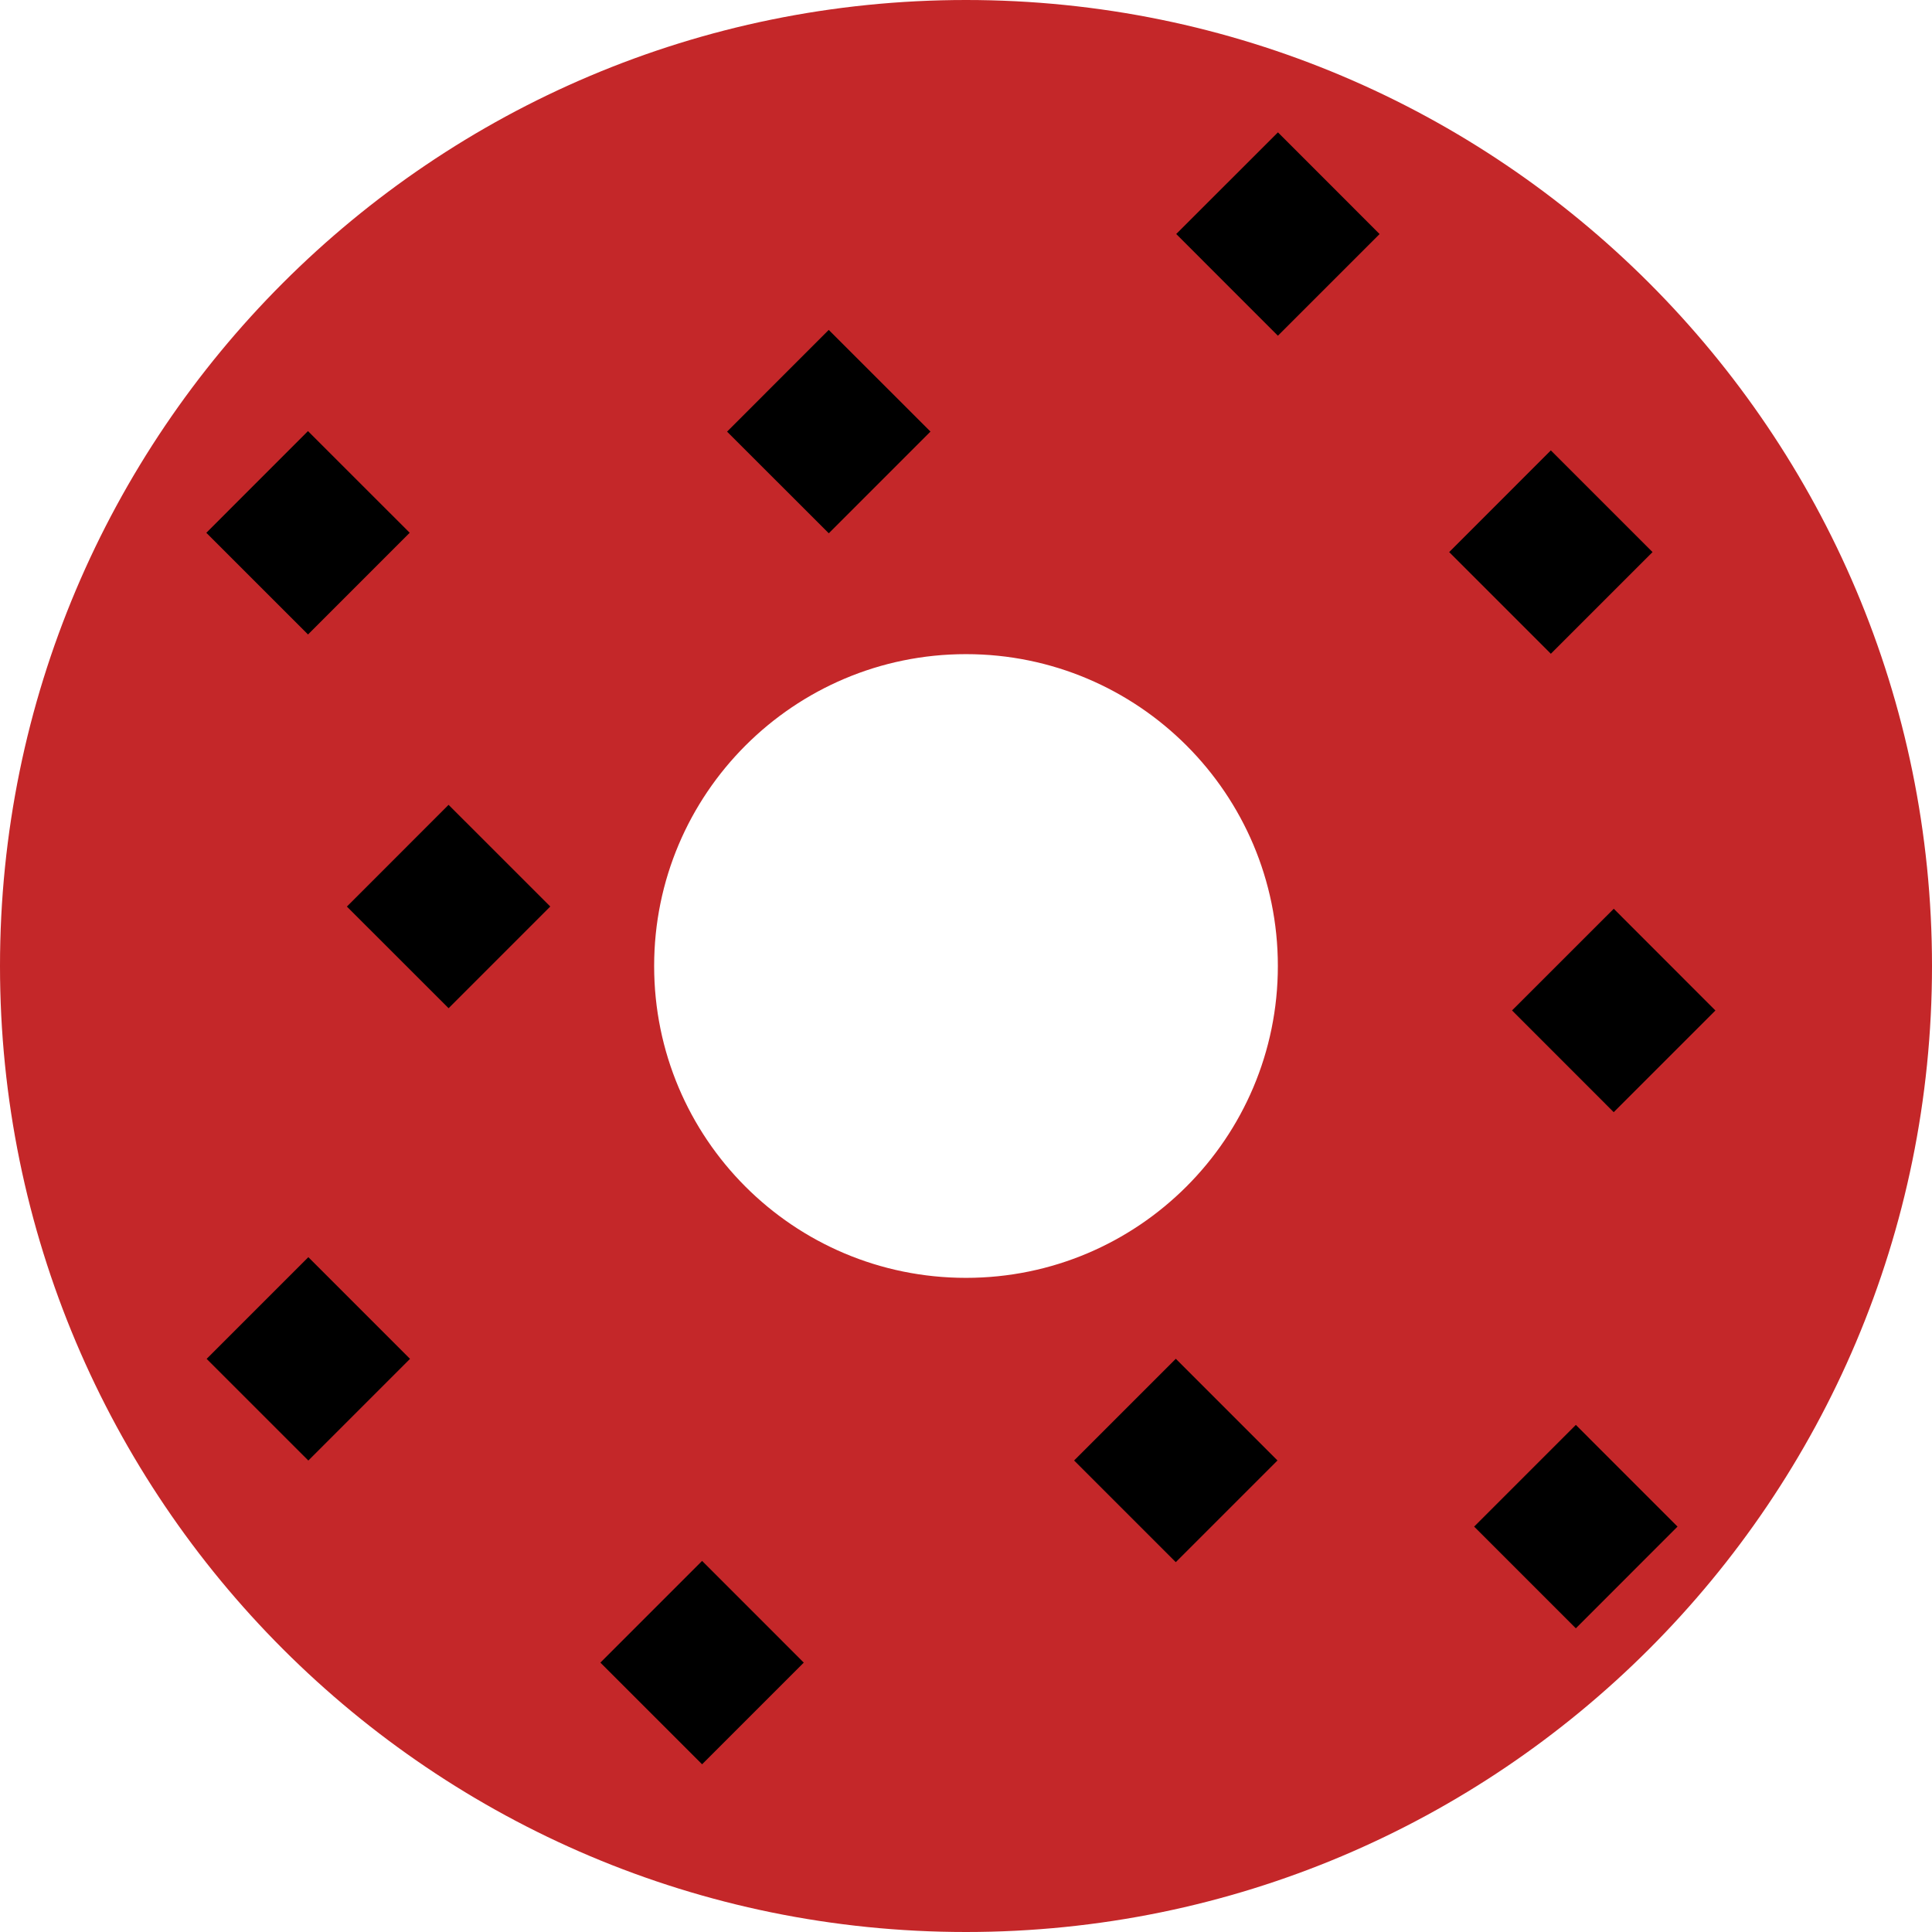 <svg width="67" height="67" viewBox="0 0 67 67" fill="none" xmlns="http://www.w3.org/2000/svg">
<path d="M33.5 0C14.998 0 0 14.998 0 33.5C0 52.002 14.998 67 33.5 67C52.002 67 67 52.002 67 33.5C67 14.998 52.002 0 33.5 0ZM33.5 44.315C27.511 44.315 22.685 39.471 22.685 33.5C22.685 27.529 27.529 22.685 33.5 22.685C39.471 22.685 44.315 27.529 44.315 33.5C44.315 39.471 39.471 44.315 33.5 44.315Z" fill="#C42729"/>
<path d="M28.74 11.441L25.214 14.969L28.742 18.494L32.268 14.967L28.74 11.441Z" fill="black"/>
<path d="M44.318 4.59L40.79 8.115L44.316 11.643L47.843 8.117L44.318 4.59Z" fill="black"/>
<path d="M53.782 15.619L50.256 19.146L53.782 22.672L57.309 19.146L53.782 15.619Z" fill="black"/>
<path d="M54.649 49.414L51.122 52.941L54.649 56.468L58.175 52.941L54.649 49.414Z" fill="black"/>
<path d="M40.776 47.121L37.249 50.648L40.775 54.174L44.302 50.648L40.776 47.121Z" fill="black"/>
<path d="M55.964 31.515L52.436 35.041L55.962 38.569L59.489 35.043L55.964 31.515Z" fill="black"/>
<path d="M24.348 54.131L20.821 57.658L24.348 61.184L27.874 57.658L24.348 54.131Z" fill="black"/>
<path d="M15.556 27.911L12.03 31.439L15.557 34.964L19.083 31.437L15.556 27.911Z" fill="black"/>
<path d="M10.693 43.597L7.166 47.124L10.693 50.65L14.219 47.124L10.693 43.597Z" fill="black"/>
<path d="M10.68 14.95L7.155 18.477L10.682 22.003L14.208 18.476L10.68 14.95Z" fill="black"/>
</svg>
